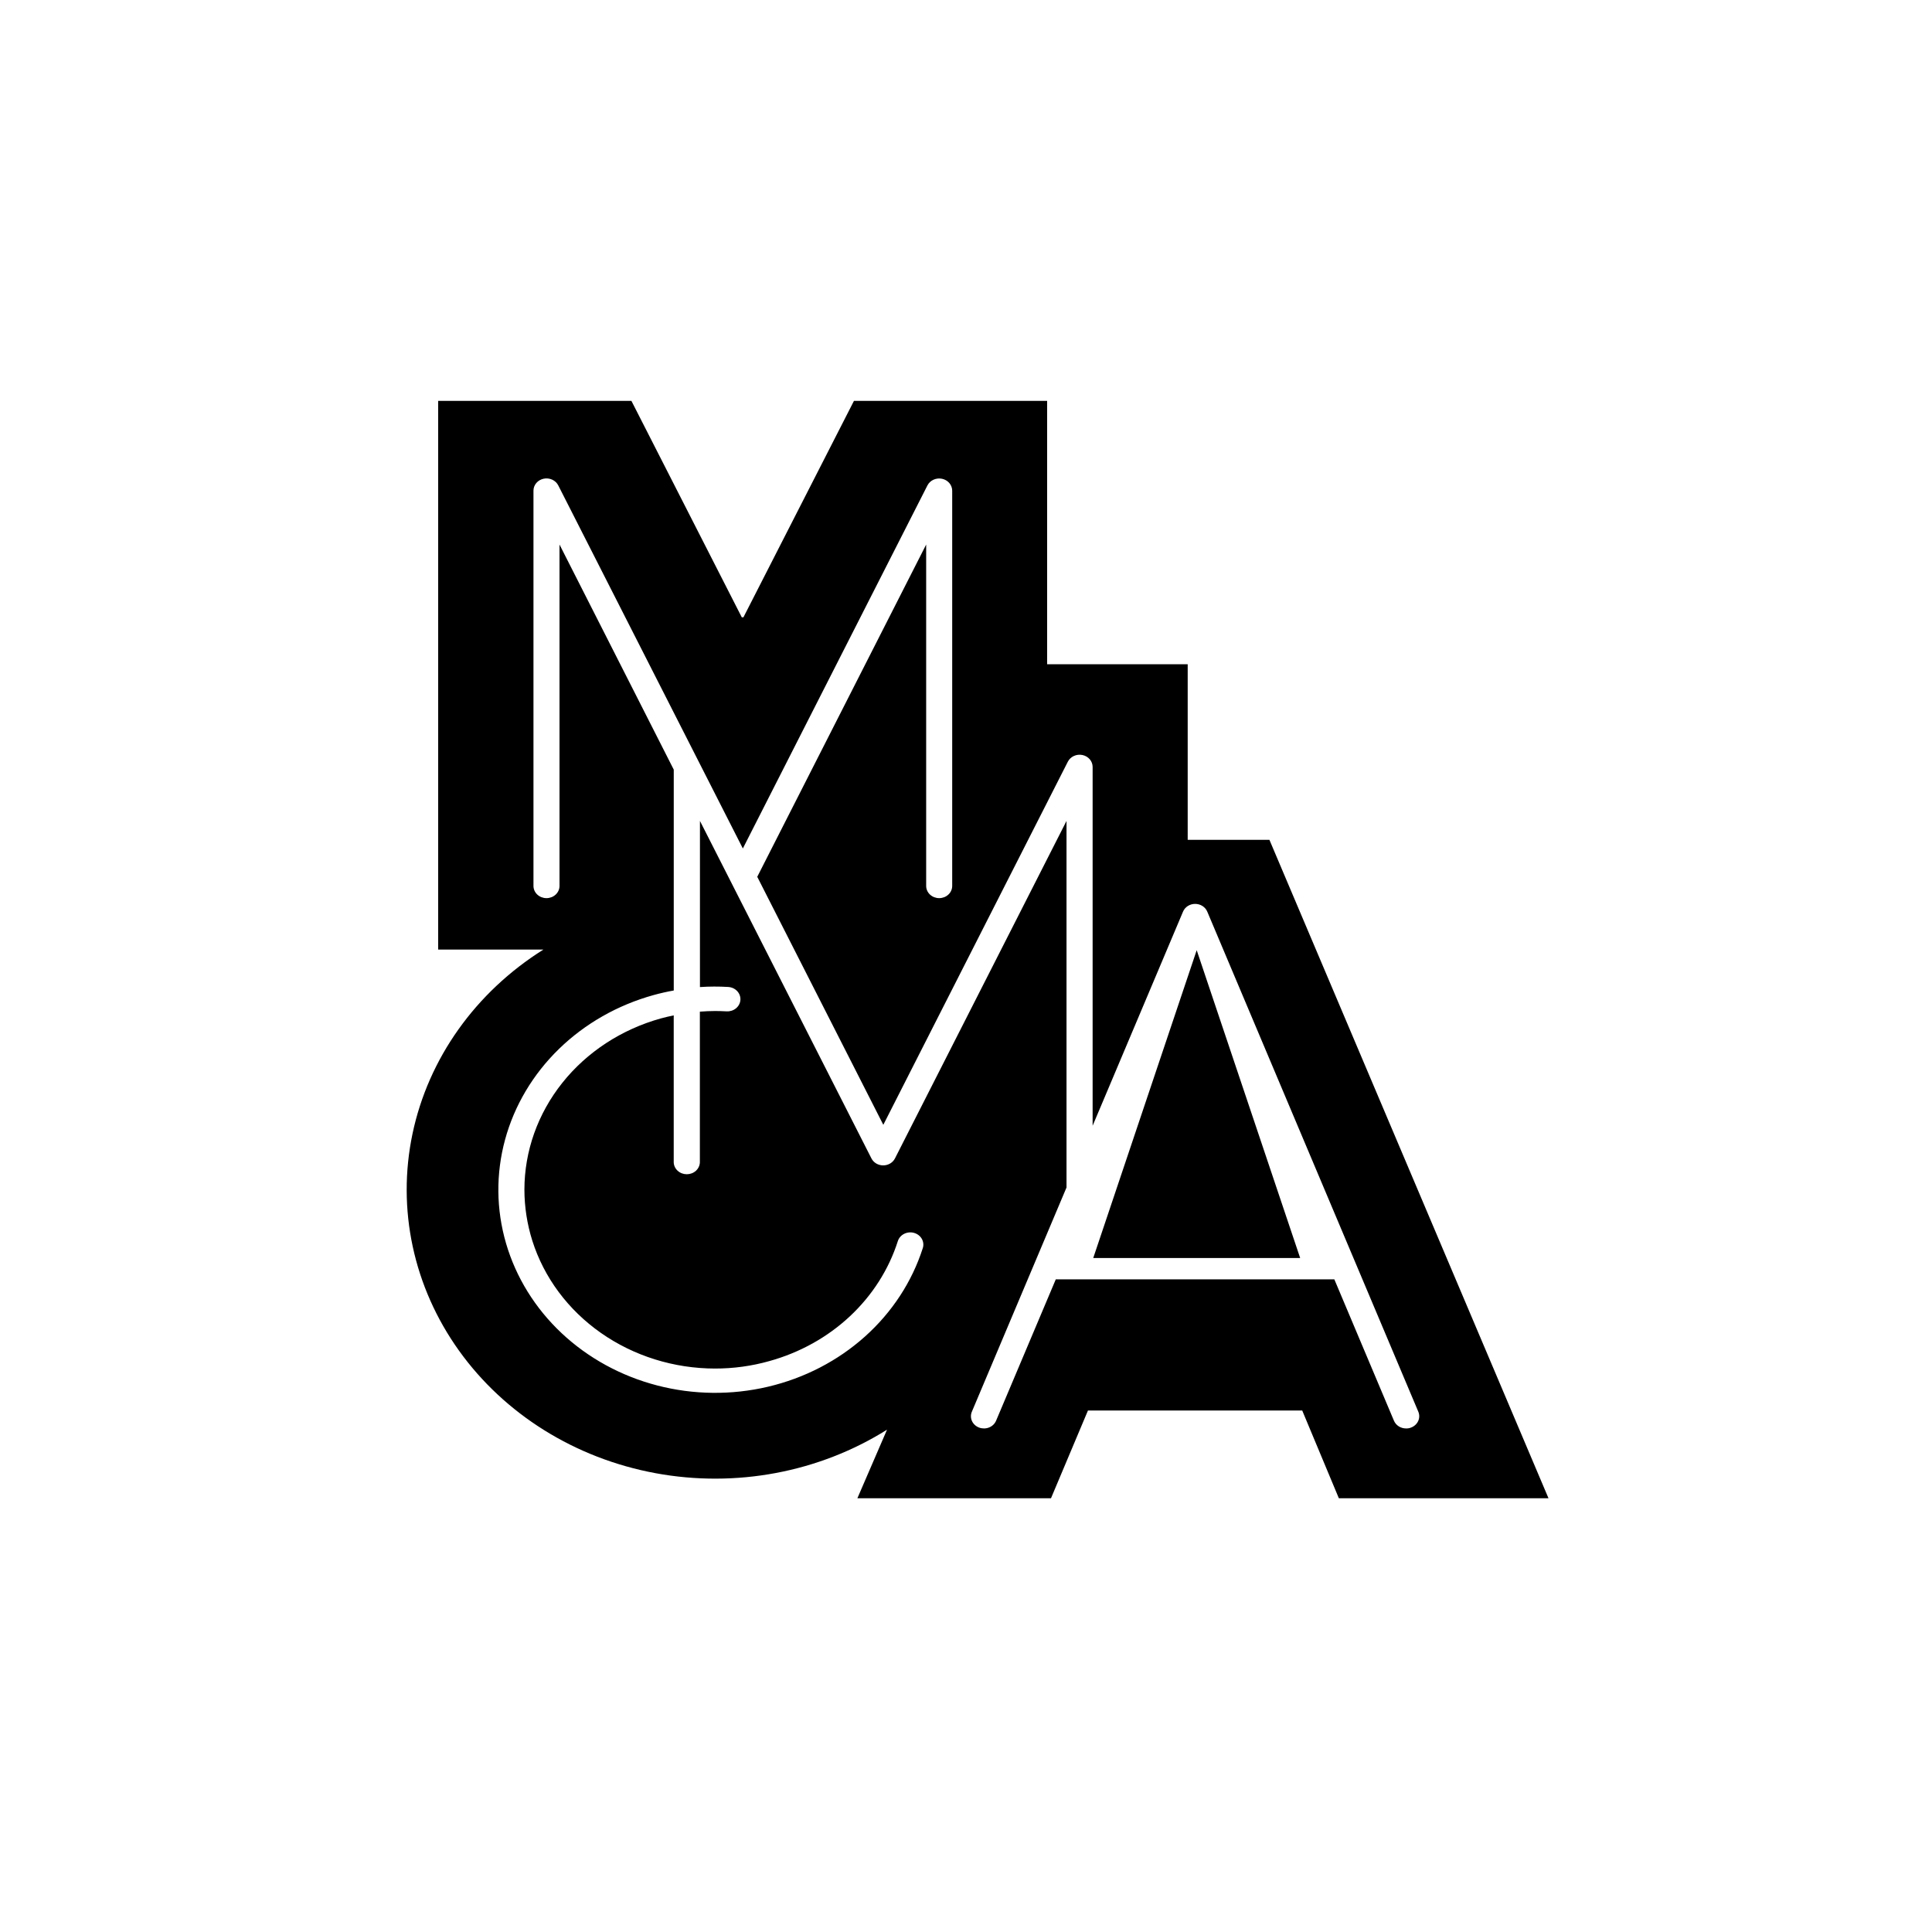 <svg width="2000" height="2000" viewBox="0 0 2000 2000" fill="none" xmlns="http://www.w3.org/2000/svg">
<rect width="2000" height="2000" fill="white"/>
<path d="M1131.71 1302.3H1345.93L1238.82 983.625L1131.71 1302.3Z" fill="black"/>
<path d="M1460.7 1477.81C1459.11 1478.46 1457.38 1478.77 1455.64 1478.72C1452.92 1478.74 1450.26 1477.99 1448 1476.56C1445.75 1475.13 1444.01 1473.1 1443.01 1470.72L1381.3 1324.37H1092.95L1031.14 1470.72C1029.83 1473.84 1027.25 1476.34 1023.97 1477.68C1020.69 1479.01 1016.97 1479.07 1013.65 1477.85C1010.32 1476.62 1007.65 1474.2 1006.22 1471.13C1004.8 1468.06 1004.73 1464.58 1006.04 1461.46L1104.05 1229.28V849.82L926.444 1199.22C925.348 1201.37 923.624 1203.19 921.472 1204.46C919.32 1205.73 916.828 1206.4 914.283 1206.4C911.739 1206.4 909.246 1205.73 907.094 1204.46C904.942 1203.19 903.219 1201.37 902.123 1199.22L724.583 849.82V1021.8C734.3 1021.15 744.051 1021.12 753.772 1021.7C757.345 1021.9 760.69 1023.41 763.07 1025.92C765.45 1028.42 766.67 1031.71 766.463 1035.06C766.255 1038.41 764.636 1041.54 761.962 1043.77C759.289 1046 755.779 1047.14 752.205 1046.95C748.279 1046.74 744.348 1046.62 740.415 1046.6C735.161 1046.6 729.855 1046.85 724.499 1047.26V1203.34C724.375 1206.62 722.895 1209.73 720.371 1212.02C717.846 1214.3 714.475 1215.57 710.966 1215.57C707.457 1215.57 704.085 1214.3 701.561 1212.02C699.036 1209.73 697.556 1206.62 697.433 1203.34V1051.11C692.969 1052 688.59 1053.08 684.093 1054.27C643.317 1065.63 607.547 1089.02 582.101 1120.96C556.656 1152.9 542.896 1191.68 542.867 1231.53C542.9 1249.4 545.651 1267.18 551.036 1284.32C563.139 1322.53 588.085 1356.05 622.161 1379.9C656.237 1403.76 697.623 1416.67 740.163 1416.72C759.206 1416.74 778.149 1414.14 796.384 1409C827.849 1400.3 856.498 1384.39 879.733 1362.69C902.969 1341 920.055 1314.21 929.442 1284.77C929.949 1283.18 930.786 1281.7 931.904 1280.41C933.022 1279.12 934.4 1278.06 935.959 1277.27C937.517 1276.48 939.226 1275.99 940.988 1275.82C942.749 1275.65 944.529 1275.81 946.225 1276.29C947.922 1276.76 949.502 1277.54 950.875 1278.59C952.248 1279.64 953.387 1280.93 954.228 1282.39C955.069 1283.85 955.594 1285.45 955.774 1287.1C955.955 1288.75 955.786 1290.42 955.278 1292.01C944.121 1326.88 923.488 1358.44 895.398 1383.6C867.309 1408.76 832.726 1426.65 795.036 1435.53C757.346 1444.41 717.842 1443.97 680.39 1434.24C642.938 1424.52 608.823 1405.86 581.385 1380.08C553.947 1354.29 534.127 1322.28 523.865 1287.17C513.603 1252.05 513.251 1215.04 522.844 1179.76C532.436 1144.49 551.645 1112.14 578.588 1085.91C605.532 1059.67 639.287 1040.44 676.548 1030.1C683.43 1028.19 690.412 1026.61 697.466 1025.36V796.712L579.197 563.706V917.128C579.197 920.475 577.777 923.686 575.25 926.053C572.723 928.42 569.296 929.75 565.722 929.75C562.149 929.75 558.722 928.42 556.195 926.053C553.668 923.686 552.248 920.475 552.248 917.128V507.868C552.25 505.005 553.291 502.229 555.2 499.993C557.108 497.758 559.771 496.196 562.752 495.565C565.733 494.934 568.854 495.271 571.603 496.52C574.352 497.769 576.567 499.857 577.883 502.44L768.998 878.346L960.112 502.44C961.439 499.875 963.653 497.805 966.395 496.569C969.137 495.332 972.245 495.002 975.214 495.631C978.182 496.26 980.835 497.812 982.742 500.034C984.648 502.256 985.695 505.017 985.713 507.868V917.128C985.713 920.475 984.294 923.686 981.767 926.053C979.24 928.42 975.813 929.75 972.239 929.75C968.666 929.75 965.238 928.42 962.711 926.053C960.184 923.686 958.765 920.475 958.765 917.128V563.706L783.903 907.661L914.401 1164.41L1105.41 788.539C1106.72 785.94 1108.93 783.835 1111.68 782.572C1114.44 781.309 1117.57 780.964 1120.56 781.593C1123.55 782.221 1126.22 783.787 1128.14 786.031C1130.05 788.275 1131.09 791.063 1131.08 793.935V1165.36L1224.63 943.808C1225.6 941.423 1227.33 939.372 1229.57 937.925C1231.82 936.478 1234.48 935.704 1237.21 935.704C1239.94 935.704 1242.6 936.478 1244.84 937.925C1247.09 939.372 1248.82 941.423 1249.79 943.808L1468.26 1461.46C1469.56 1464.57 1469.49 1468.04 1468.07 1471.1C1466.65 1474.16 1464.01 1476.58 1460.7 1477.81ZM1229.5 869.4V687.624H1083.99V415H884L769.587 639.044H767.903L653.642 415H453.6V983H562.522C492.168 1027.19 443.433 1095.75 427.04 1173.6C410.646 1251.45 427.937 1332.21 475.108 1398.11C522.28 1464.02 595.467 1509.67 678.571 1525.03C761.674 1540.39 847.886 1524.19 918.241 1480L887.554 1551H1087.98L1126.25 1460.15H1348.05L1385.98 1551H1603L1314.11 869.4H1229.5Z" fill="black"/>
</svg>
